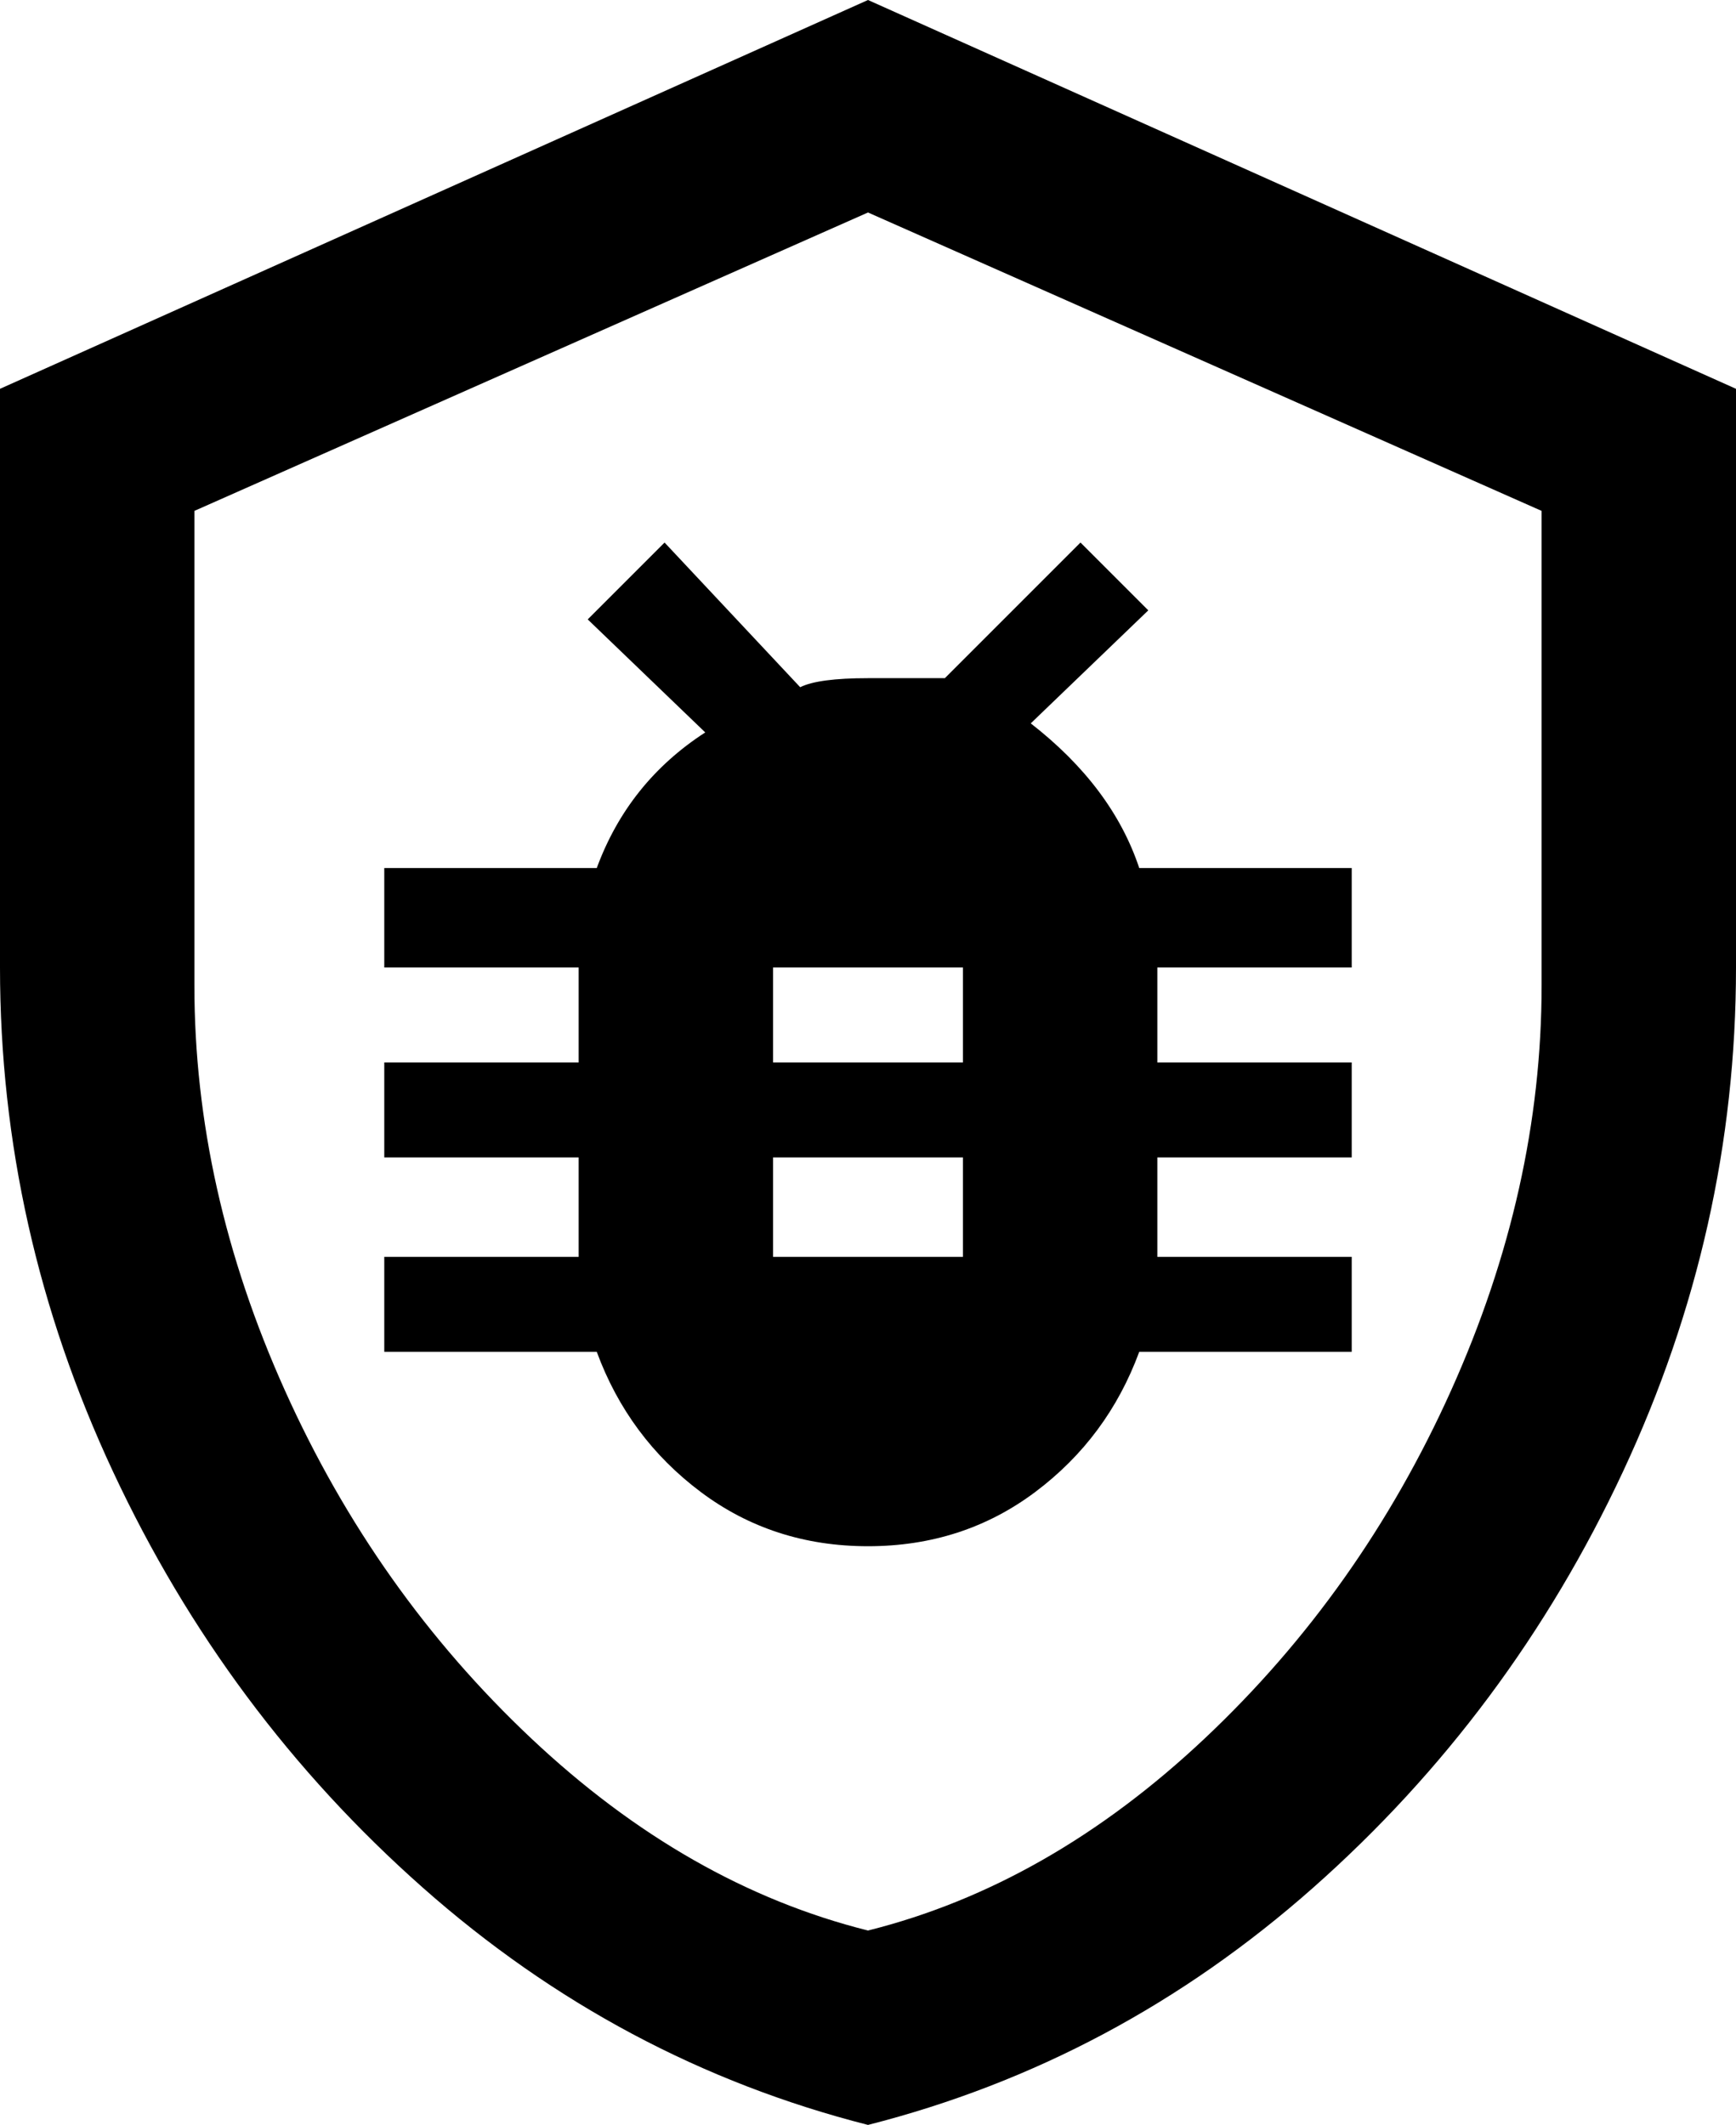<svg xmlns="http://www.w3.org/2000/svg" viewBox="64 -43 384 470">
      <g transform="scale(1 -1) translate(0 -384)">
        <path d="M211 307 194 290 220 265Q203 254 196 235H149V213H192V192H149V171H192V149H149V128H196Q203 109 219.0 97.0Q235 85 256.0 85.0Q277 85 293.0 97.0Q309 109 316 128H363V149H320V171H363V192H320V213H363V235H316Q310 253 292 267L318 292L303 307L273 277H256Q245 277 241 275ZM235 213H277V192H235ZM235 171H277V149H235ZM448 213Q448 155 423.0 101.5Q398 48 354.5 9.5Q311 -29 256 -43Q201 -29 157.5 9.5Q114 48 89.0 101.5Q64 155 64 213V341L256 427L448 341ZM256 0Q296 10 330.5 42.5Q365 75 385.0 119.5Q405 164 405 209V314L256 380L107 314V209Q107 164 127.0 119.5Q147 75 181.5 42.5Q216 10 256 0Z" />
      </g>
    </svg>